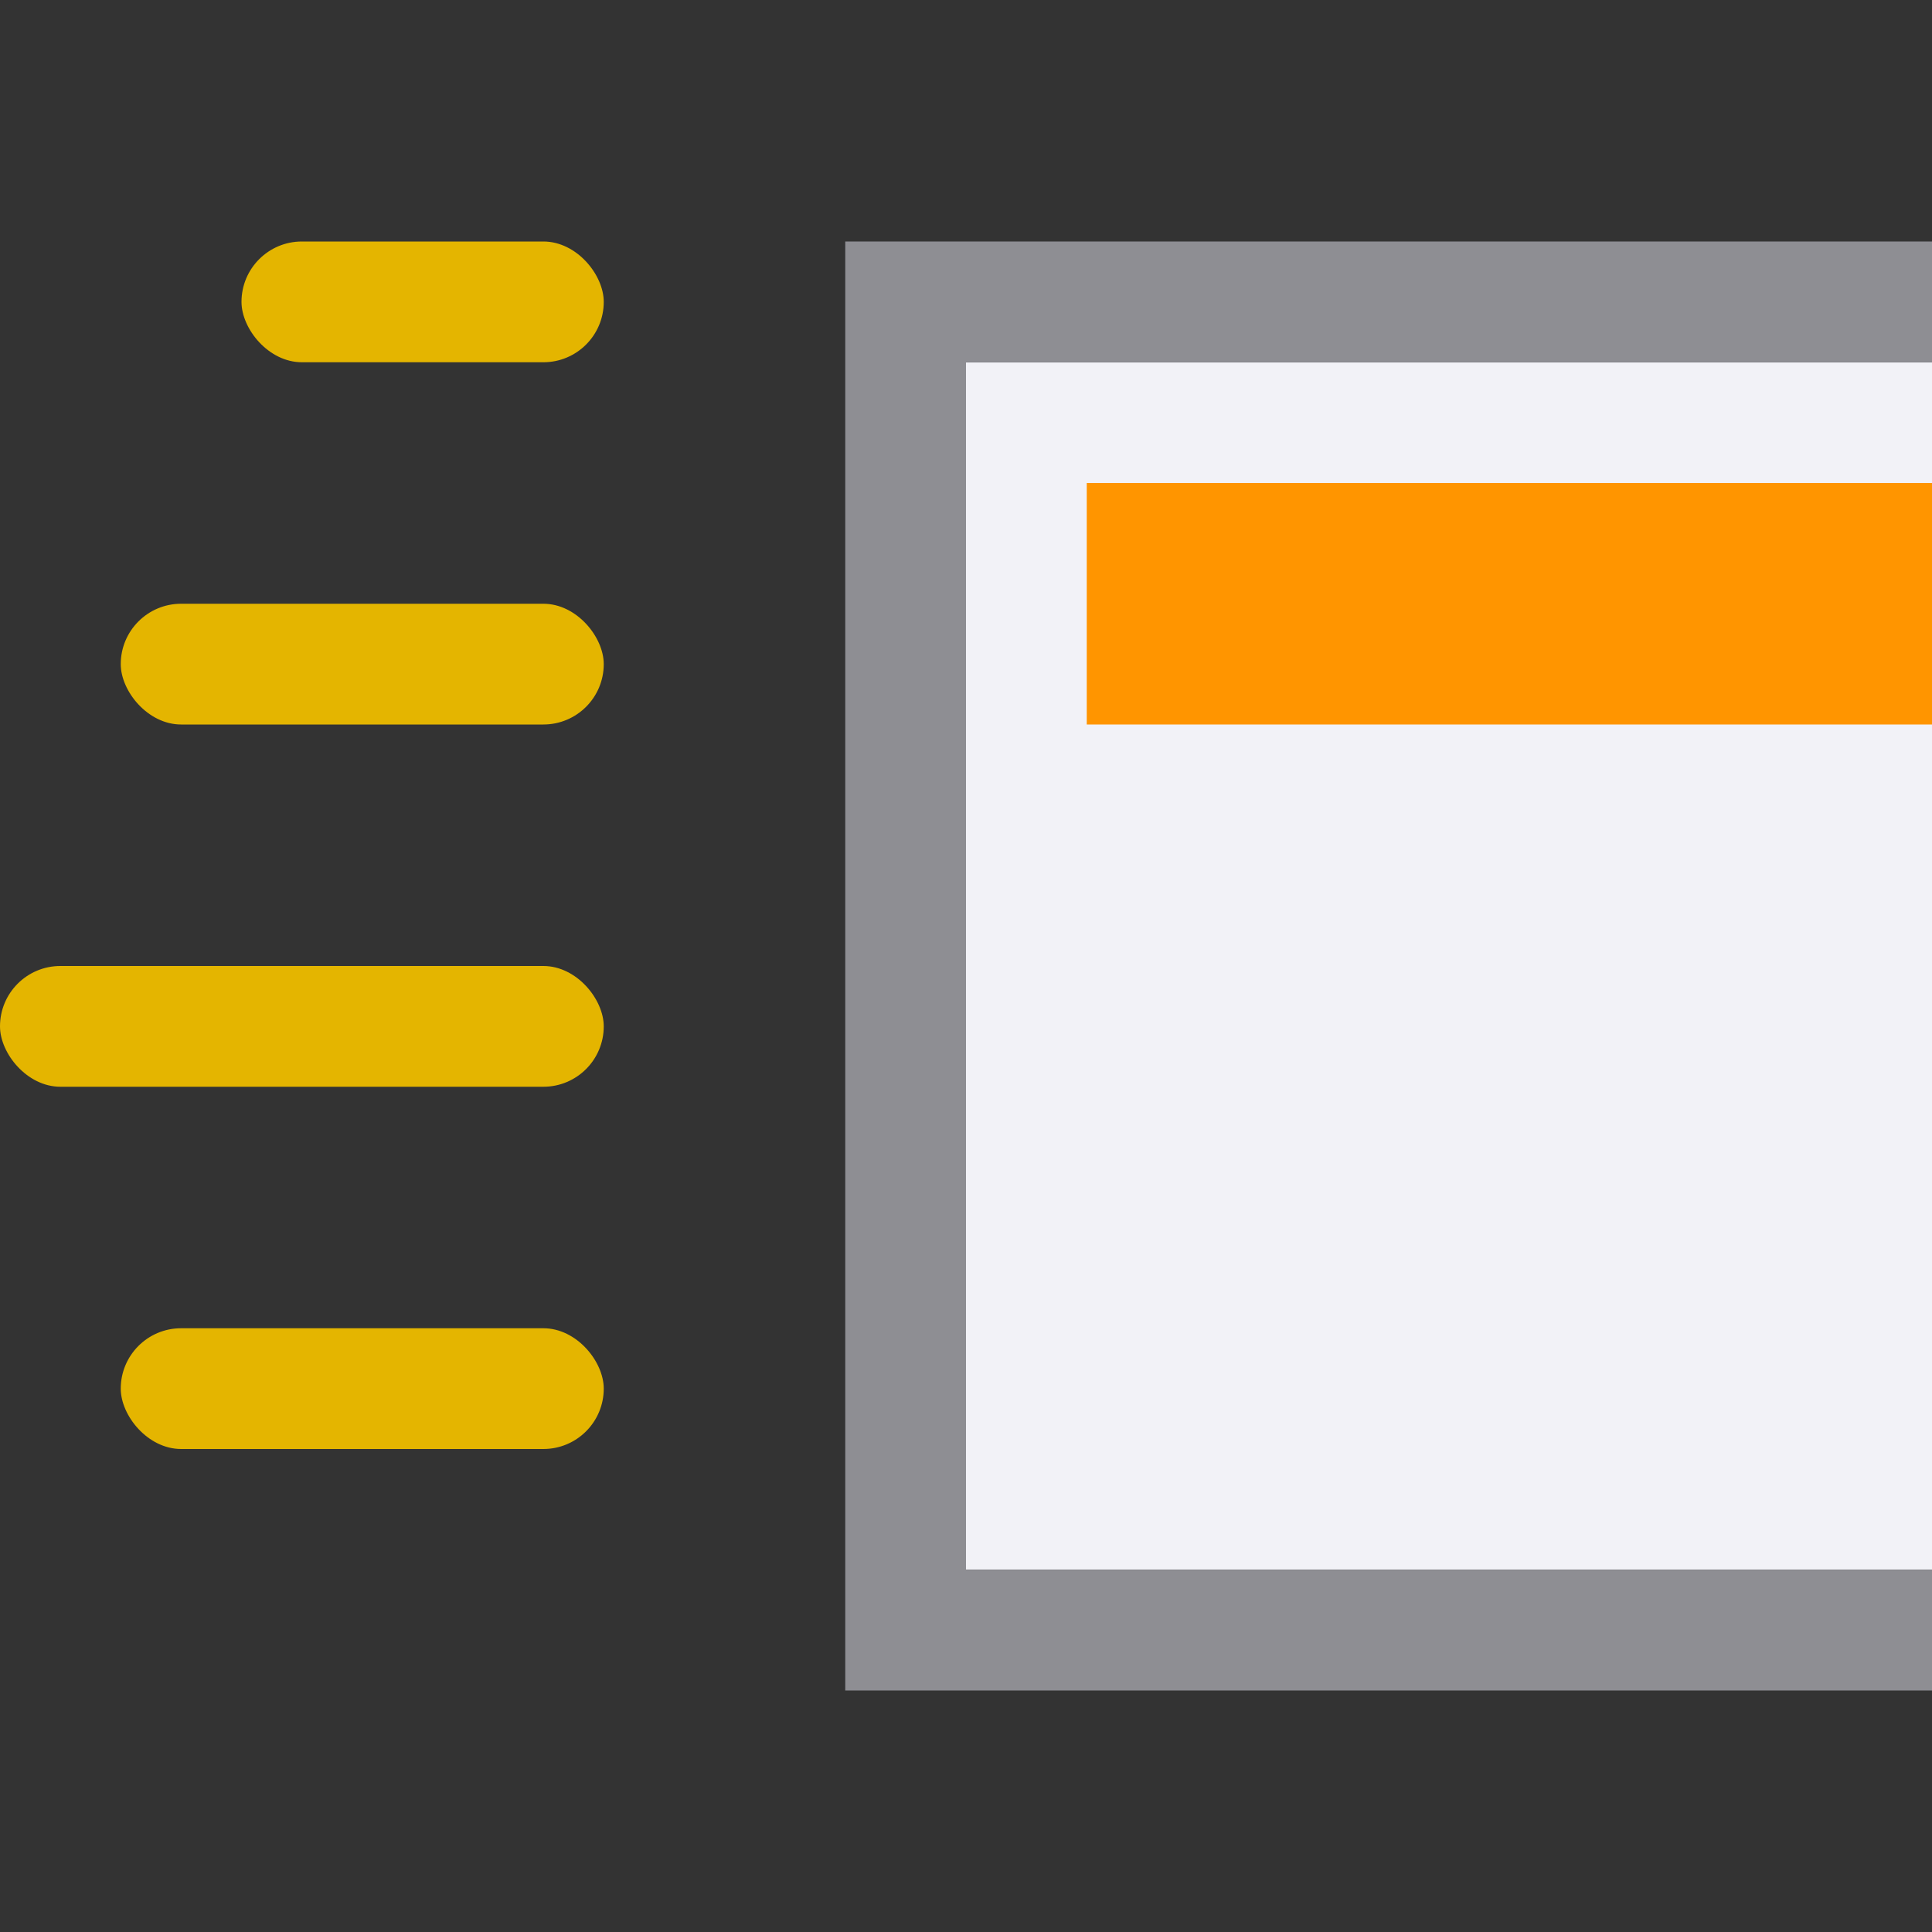 <svg viewBox="0 0 16 16" xmlns="http://www.w3.org/2000/svg"><rect x="0" y="0" width="16" height="16" fill="#333333" stroke="none"/>/&amp;amp;amp;amp;gt;<path d="m8 3v10h8v-10z" fill="#f2f2f7"/><path d="m7 2v12h1 6 2v-1h-2-6v-10h8v-1z" fill="#8e8e93"/><path d="m9 4v2h7v-2z" fill="#ff9500"/><g fill="#e4b500"><rect height="1" ry=".5" width="3" x="2" y="2"/><rect height="1" ry=".5" width="4" x="1" y="5"/><rect height="1" ry=".5" width="5" y="8"/><rect height="1" ry=".5" width="4" x="1" y="11"/></g></svg>